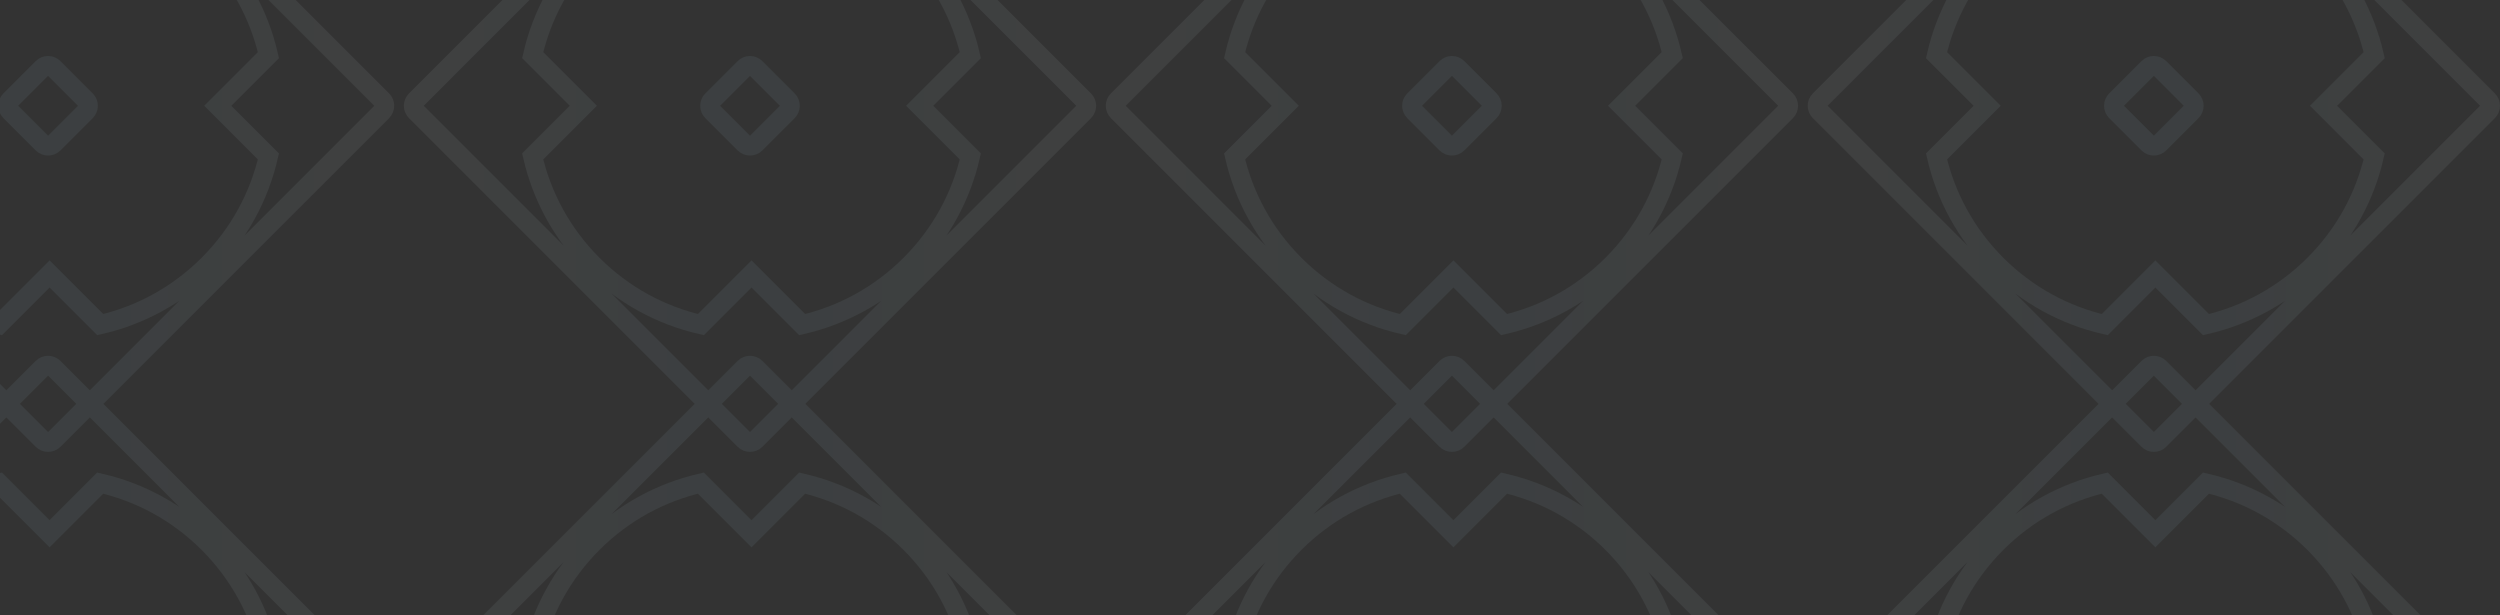 <svg width="260" height="64" viewBox="0 0 260 64" fill="none" xmlns="http://www.w3.org/2000/svg">
<rect x="0" y="0" width="260" height="64" fill="#333333" stroke="none"/>
<g opacity="0.07">
<path d="M1.061 10.419L4.419 7.061C4.74 6.74 5.26 6.74 5.581 7.061L8.939 10.419C9.26 10.74 9.26 11.26 8.939 11.581L5.581 14.939C5.26 15.26 4.74 15.26 4.419 14.939L1.061 11.581C0.74 11.26 0.74 10.74 1.061 10.419Z" stroke="url(#paint0_linear_3686_8851)" stroke-width="2" stroke-miterlimit="10"/>
<path fill-rule="evenodd" clip-rule="evenodd" d="M4.419 -23.759L-29.759 10.419C-30.08 10.74 -30.08 11.26 -29.759 11.581L4.419 45.759C4.74 46.08 5.26 46.08 5.581 45.759L39.759 11.581C40.08 11.26 40.08 10.74 39.759 10.419L5.581 -23.759C5.26 -24.08 4.74 -24.08 4.419 -23.759ZM-0.11 -11.757L5.157 -6.49L10.424 -11.757C14.546 -10.807 18.461 -8.726 21.672 -5.515C24.884 -2.303 26.965 1.611 27.915 5.734L22.648 11.001L27.915 16.269C26.965 20.391 24.884 24.305 21.672 27.516C18.461 30.728 14.546 32.809 10.424 33.759L5.157 28.492L-0.11 33.759C-4.232 32.809 -8.147 30.728 -11.359 27.516C-14.57 24.305 -16.651 20.39 -17.601 16.268L-12.334 11.001L-17.601 5.734C-16.652 1.612 -14.571 -2.303 -11.359 -5.515C-8.147 -8.727 -4.233 -10.807 -0.11 -11.757Z" stroke="url(#paint1_linear_3686_8851)" stroke-width="2" stroke-miterlimit="10"/>
<path d="M74.061 10.419L77.419 7.061C77.74 6.74 78.26 6.74 78.581 7.061L81.939 10.419C82.26 10.74 82.26 11.26 81.939 11.581L78.581 14.939C78.26 15.26 77.74 15.26 77.419 14.939L74.061 11.581C73.74 11.26 73.74 10.74 74.061 10.419Z" stroke="url(#paint2_linear_3686_8851)" stroke-width="2" stroke-miterlimit="10"/>
<path fill-rule="evenodd" clip-rule="evenodd" d="M77.419 -23.759L43.241 10.419C42.92 10.74 42.92 11.26 43.241 11.581L77.419 45.759C77.74 46.08 78.26 46.08 78.581 45.759L112.759 11.581C113.08 11.26 113.08 10.74 112.759 10.419L78.581 -23.759C78.26 -24.08 77.74 -24.08 77.419 -23.759ZM72.889 -11.757L78.157 -6.49L83.424 -11.757C87.546 -10.807 91.461 -8.726 94.672 -5.515C97.884 -2.303 99.965 1.611 100.915 5.734L95.648 11.001L100.915 16.269C99.965 20.391 97.884 24.305 94.672 27.516C91.461 30.728 87.546 32.809 83.424 33.759L78.157 28.492L72.89 33.759C68.767 32.809 64.853 30.728 61.641 27.516C58.429 24.305 56.349 20.39 55.399 16.268L60.666 11.001L55.399 5.734C56.348 1.612 58.429 -2.303 61.641 -5.515C64.853 -8.727 68.767 -10.807 72.889 -11.757Z" stroke="url(#paint3_linear_3686_8851)" stroke-width="2" stroke-miterlimit="10"/>
<path d="M147.061 10.419L150.419 7.061C150.74 6.74 151.26 6.74 151.581 7.061L154.939 10.419C155.26 10.74 155.26 11.26 154.939 11.581L151.581 14.939C151.26 15.26 150.74 15.26 150.419 14.939L147.061 11.581C146.74 11.26 146.74 10.74 147.061 10.419Z" stroke="url(#paint4_linear_3686_8851)" stroke-width="2" stroke-miterlimit="10"/>
<path fill-rule="evenodd" clip-rule="evenodd" d="M150.419 -23.759L116.241 10.419C115.92 10.74 115.92 11.26 116.241 11.581L150.419 45.759C150.74 46.08 151.26 46.08 151.581 45.759L185.759 11.581C186.08 11.26 186.08 10.74 185.759 10.419L151.581 -23.759C151.26 -24.08 150.74 -24.08 150.419 -23.759ZM145.89 -11.757L151.157 -6.49L156.424 -11.757C160.546 -10.807 164.461 -8.726 167.672 -5.515C170.884 -2.303 172.965 1.611 173.915 5.734L168.648 11.001L173.915 16.269C172.965 20.391 170.884 24.305 167.672 27.516C164.461 30.728 160.546 32.809 156.424 33.759L151.157 28.492L145.89 33.759C141.768 32.809 137.853 30.728 134.641 27.516C131.43 24.305 129.349 20.39 128.399 16.268L133.666 11.001L128.399 5.734C129.348 1.612 131.429 -2.303 134.641 -5.515C137.853 -8.727 141.767 -10.807 145.89 -11.757Z" stroke="url(#paint5_linear_3686_8851)" stroke-width="2" stroke-miterlimit="10"/>
<path d="M220.061 10.419L223.419 7.061C223.74 6.74 224.26 6.74 224.581 7.061L227.939 10.419C228.26 10.74 228.26 11.26 227.939 11.581L224.581 14.939C224.26 15.26 223.74 15.26 223.419 14.939L220.061 11.581C219.74 11.26 219.74 10.74 220.061 10.419Z" stroke="url(#paint6_linear_3686_8851)" stroke-width="2" stroke-miterlimit="10"/>
<path fill-rule="evenodd" clip-rule="evenodd" d="M223.419 -23.759L189.241 10.419C188.92 10.74 188.92 11.26 189.241 11.581L223.419 45.759C223.74 46.08 224.26 46.08 224.581 45.759L258.759 11.581C259.08 11.26 259.08 10.74 258.759 10.419L224.581 -23.759C224.26 -24.08 223.74 -24.08 223.419 -23.759ZM218.89 -11.757L224.157 -6.49L229.424 -11.757C233.546 -10.807 237.461 -8.726 240.672 -5.515C243.884 -2.303 245.965 1.611 246.915 5.734L241.648 11.001L246.915 16.269C245.965 20.391 243.884 24.305 240.672 27.516C237.461 30.728 233.546 32.809 229.424 33.759L224.157 28.492L218.89 33.759C214.768 32.809 210.853 30.728 207.641 27.516C204.43 24.305 202.349 20.39 201.399 16.268L206.666 11.001L201.399 5.734C202.348 1.612 204.429 -2.303 207.641 -5.515C210.853 -8.727 214.767 -10.807 218.89 -11.757Z" stroke="url(#paint7_linear_3686_8851)" stroke-width="2" stroke-miterlimit="10"/>
<path d="M1.061 72.419L4.419 69.061C4.74 68.74 5.26 68.74 5.581 69.061L8.939 72.419C9.26 72.74 9.26 73.26 8.939 73.581L5.581 76.939C5.26 77.26 4.74 77.26 4.419 76.939L1.061 73.581C0.74 73.26 0.74 72.74 1.061 72.419Z" stroke="url(#paint8_linear_3686_8851)" stroke-width="2" stroke-miterlimit="10"/>
<path fill-rule="evenodd" clip-rule="evenodd" d="M4.419 38.241L-29.759 72.419C-30.08 72.74 -30.08 73.26 -29.759 73.581L4.419 107.759C4.74 108.08 5.26 108.08 5.581 107.759L39.759 73.581C40.08 73.26 40.08 72.74 39.759 72.419L5.581 38.241C5.26 37.92 4.74 37.92 4.419 38.241ZM-0.11 50.243L5.157 55.51L10.424 50.243C14.546 51.193 18.461 53.273 21.672 56.485C24.884 59.697 26.965 63.611 27.915 67.734L22.648 73.001L27.915 78.269C26.965 82.391 24.884 86.305 21.672 89.516C18.461 92.728 14.546 94.809 10.424 95.759L5.157 90.492L-0.11 95.759C-4.232 94.809 -8.147 92.728 -11.359 89.516C-14.57 86.305 -16.651 82.39 -17.601 78.268L-12.334 73.001L-17.601 67.734C-16.652 63.612 -14.571 59.697 -11.359 56.485C-8.147 53.273 -4.233 51.193 -0.11 50.243Z" stroke="url(#paint9_linear_3686_8851)" stroke-width="2" stroke-miterlimit="10"/>
<path d="M74.061 72.419L77.419 69.061C77.74 68.74 78.26 68.74 78.581 69.061L81.939 72.419C82.26 72.74 82.26 73.26 81.939 73.581L78.581 76.939C78.26 77.26 77.74 77.26 77.419 76.939L74.061 73.581C73.74 73.26 73.74 72.74 74.061 72.419Z" stroke="url(#paint10_linear_3686_8851)" stroke-width="2" stroke-miterlimit="10"/>
<path fill-rule="evenodd" clip-rule="evenodd" d="M77.419 38.241L43.241 72.419C42.92 72.74 42.92 73.26 43.241 73.581L77.419 107.759C77.74 108.08 78.26 108.08 78.581 107.759L112.759 73.581C113.08 73.26 113.08 72.74 112.759 72.419L78.581 38.241C78.26 37.92 77.74 37.92 77.419 38.241ZM72.889 50.243L78.157 55.51L83.424 50.243C87.546 51.193 91.461 53.273 94.672 56.485C97.884 59.697 99.965 63.611 100.915 67.734L95.648 73.001L100.915 78.269C99.965 82.391 97.884 86.305 94.672 89.516C91.461 92.728 87.546 94.809 83.424 95.759L78.157 90.492L72.89 95.759C68.767 94.809 64.853 92.728 61.641 89.516C58.429 86.305 56.349 82.39 55.399 78.268L60.666 73.001L55.399 67.734C56.348 63.612 58.429 59.697 61.641 56.485C64.853 53.273 68.767 51.193 72.889 50.243Z" stroke="url(#paint11_linear_3686_8851)" stroke-width="2" stroke-miterlimit="10"/>
<path d="M147.061 72.419L150.419 69.061C150.74 68.74 151.26 68.74 151.581 69.061L154.939 72.419C155.26 72.74 155.26 73.26 154.939 73.581L151.581 76.939C151.26 77.26 150.74 77.26 150.419 76.939L147.061 73.581C146.74 73.26 146.74 72.74 147.061 72.419Z" stroke="url(#paint12_linear_3686_8851)" stroke-width="2" stroke-miterlimit="10"/>
<path fill-rule="evenodd" clip-rule="evenodd" d="M150.419 38.241L116.241 72.419C115.92 72.74 115.92 73.26 116.241 73.581L150.419 107.759C150.74 108.08 151.26 108.08 151.581 107.759L185.759 73.581C186.08 73.26 186.08 72.74 185.759 72.419L151.581 38.241C151.26 37.92 150.74 37.92 150.419 38.241ZM145.89 50.243L151.157 55.51L156.424 50.243C160.546 51.193 164.461 53.273 167.672 56.485C170.884 59.697 172.965 63.611 173.915 67.734L168.648 73.001L173.915 78.269C172.965 82.391 170.884 86.305 167.672 89.516C164.461 92.728 160.546 94.809 156.424 95.759L151.157 90.492L145.89 95.759C141.768 94.809 137.853 92.728 134.641 89.516C131.43 86.305 129.349 82.39 128.399 78.268L133.666 73.001L128.399 67.734C129.348 63.612 131.429 59.697 134.641 56.485C137.853 53.273 141.767 51.193 145.89 50.243Z" stroke="url(#paint13_linear_3686_8851)" stroke-width="2" stroke-miterlimit="10"/>
<path d="M220.061 72.419L223.419 69.061C223.74 68.74 224.26 68.74 224.581 69.061L227.939 72.419C228.26 72.74 228.26 73.26 227.939 73.581L224.581 76.939C224.26 77.26 223.74 77.26 223.419 76.939L220.061 73.581C219.74 73.26 219.74 72.74 220.061 72.419Z" stroke="url(#paint14_linear_3686_8851)" stroke-width="2" stroke-miterlimit="10"/>
<path fill-rule="evenodd" clip-rule="evenodd" d="M223.419 38.241L189.241 72.419C188.92 72.74 188.92 73.26 189.241 73.581L223.419 107.759C223.74 108.08 224.26 108.08 224.581 107.759L258.759 73.581C259.08 73.26 259.08 72.74 258.759 72.419L224.581 38.241C224.26 37.92 223.74 37.92 223.419 38.241ZM218.89 50.243L224.157 55.51L229.424 50.243C233.546 51.193 237.461 53.273 240.672 56.485C243.884 59.697 245.965 63.611 246.915 67.734L241.648 73.001L246.915 78.269C245.965 82.391 243.884 86.305 240.672 89.516C237.461 92.728 233.546 94.809 229.424 95.759L224.157 90.492L218.89 95.759C214.768 94.809 210.853 92.728 207.641 89.516C204.43 86.305 202.349 82.39 201.399 78.268L206.666 73.001L201.399 67.734C202.348 63.612 204.429 59.697 207.641 56.485C210.853 53.273 214.767 51.193 218.89 50.243Z" stroke="url(#paint15_linear_3686_8851)" stroke-width="2" stroke-miterlimit="10"/>
</g>
<defs>
<linearGradient id="paint0_linear_3686_8851" x1="-30" y1="11" x2="40" y2="11" gradientUnits="userSpaceOnUse">
<stop stop-color="#E5F1F3"/>
<stop offset="0.5" stop-color="#AEE3FA"/>
<stop offset="1" stop-color="#E5F1F3"/>
</linearGradient>
<linearGradient id="paint1_linear_3686_8851" x1="-30" y1="11" x2="40" y2="11" gradientUnits="userSpaceOnUse">
<stop stop-color="#E5F1F3"/>
<stop offset="0.5" stop-color="#AEE3FA"/>
<stop offset="1" stop-color="#E5F1F3"/>
</linearGradient>
<linearGradient id="paint2_linear_3686_8851" x1="43" y1="11" x2="113" y2="11" gradientUnits="userSpaceOnUse">
<stop stop-color="#E5F1F3"/>
<stop offset="0.5" stop-color="#AEE3FA"/>
<stop offset="1" stop-color="#E5F1F3"/>
</linearGradient>
<linearGradient id="paint3_linear_3686_8851" x1="43" y1="11" x2="113" y2="11" gradientUnits="userSpaceOnUse">
<stop stop-color="#E5F1F3"/>
<stop offset="0.5" stop-color="#AEE3FA"/>
<stop offset="1" stop-color="#E5F1F3"/>
</linearGradient>
<linearGradient id="paint4_linear_3686_8851" x1="116" y1="11" x2="186" y2="11" gradientUnits="userSpaceOnUse">
<stop stop-color="#E5F1F3"/>
<stop offset="0.5" stop-color="#AEE3FA"/>
<stop offset="1" stop-color="#E5F1F3"/>
</linearGradient>
<linearGradient id="paint5_linear_3686_8851" x1="116" y1="11" x2="186" y2="11" gradientUnits="userSpaceOnUse">
<stop stop-color="#E5F1F3"/>
<stop offset="0.5" stop-color="#AEE3FA"/>
<stop offset="1" stop-color="#E5F1F3"/>
</linearGradient>
<linearGradient id="paint6_linear_3686_8851" x1="189" y1="11" x2="259" y2="11" gradientUnits="userSpaceOnUse">
<stop stop-color="#E5F1F3"/>
<stop offset="0.5" stop-color="#AEE3FA"/>
<stop offset="1" stop-color="#E5F1F3"/>
</linearGradient>
<linearGradient id="paint7_linear_3686_8851" x1="189" y1="11" x2="259" y2="11" gradientUnits="userSpaceOnUse">
<stop stop-color="#E5F1F3"/>
<stop offset="0.5" stop-color="#AEE3FA"/>
<stop offset="1" stop-color="#E5F1F3"/>
</linearGradient>
<linearGradient id="paint8_linear_3686_8851" x1="-30" y1="73" x2="40" y2="73" gradientUnits="userSpaceOnUse">
<stop stop-color="#E5F1F3"/>
<stop offset="0.5" stop-color="#AEE3FA"/>
<stop offset="1" stop-color="#E5F1F3"/>
</linearGradient>
<linearGradient id="paint9_linear_3686_8851" x1="-30" y1="73" x2="40" y2="73" gradientUnits="userSpaceOnUse">
<stop stop-color="#E5F1F3"/>
<stop offset="0.5" stop-color="#AEE3FA"/>
<stop offset="1" stop-color="#E5F1F3"/>
</linearGradient>
<linearGradient id="paint10_linear_3686_8851" x1="43" y1="73" x2="113" y2="73" gradientUnits="userSpaceOnUse">
<stop stop-color="#E5F1F3"/>
<stop offset="0.5" stop-color="#AEE3FA"/>
<stop offset="1" stop-color="#E5F1F3"/>
</linearGradient>
<linearGradient id="paint11_linear_3686_8851" x1="43" y1="73" x2="113" y2="73" gradientUnits="userSpaceOnUse">
<stop stop-color="#E5F1F3"/>
<stop offset="0.5" stop-color="#AEE3FA"/>
<stop offset="1" stop-color="#E5F1F3"/>
</linearGradient>
<linearGradient id="paint12_linear_3686_8851" x1="116" y1="73" x2="186" y2="73" gradientUnits="userSpaceOnUse">
<stop stop-color="#E5F1F3"/>
<stop offset="0.5" stop-color="#AEE3FA"/>
<stop offset="1" stop-color="#E5F1F3"/>
</linearGradient>
<linearGradient id="paint13_linear_3686_8851" x1="116" y1="73" x2="186" y2="73" gradientUnits="userSpaceOnUse">
<stop stop-color="#E5F1F3"/>
<stop offset="0.5" stop-color="#AEE3FA"/>
<stop offset="1" stop-color="#E5F1F3"/>
</linearGradient>
<linearGradient id="paint14_linear_3686_8851" x1="189" y1="73" x2="259" y2="73" gradientUnits="userSpaceOnUse">
<stop stop-color="#E5F1F3"/>
<stop offset="0.5" stop-color="#AEE3FA"/>
<stop offset="1" stop-color="#E5F1F3"/>
</linearGradient>
<linearGradient id="paint15_linear_3686_8851" x1="189" y1="73" x2="259" y2="73" gradientUnits="userSpaceOnUse">
<stop stop-color="#E5F1F3"/>
<stop offset="0.5" stop-color="#AEE3FA"/>
<stop offset="1" stop-color="#E5F1F3"/>
</linearGradient>
</defs>
</svg>
